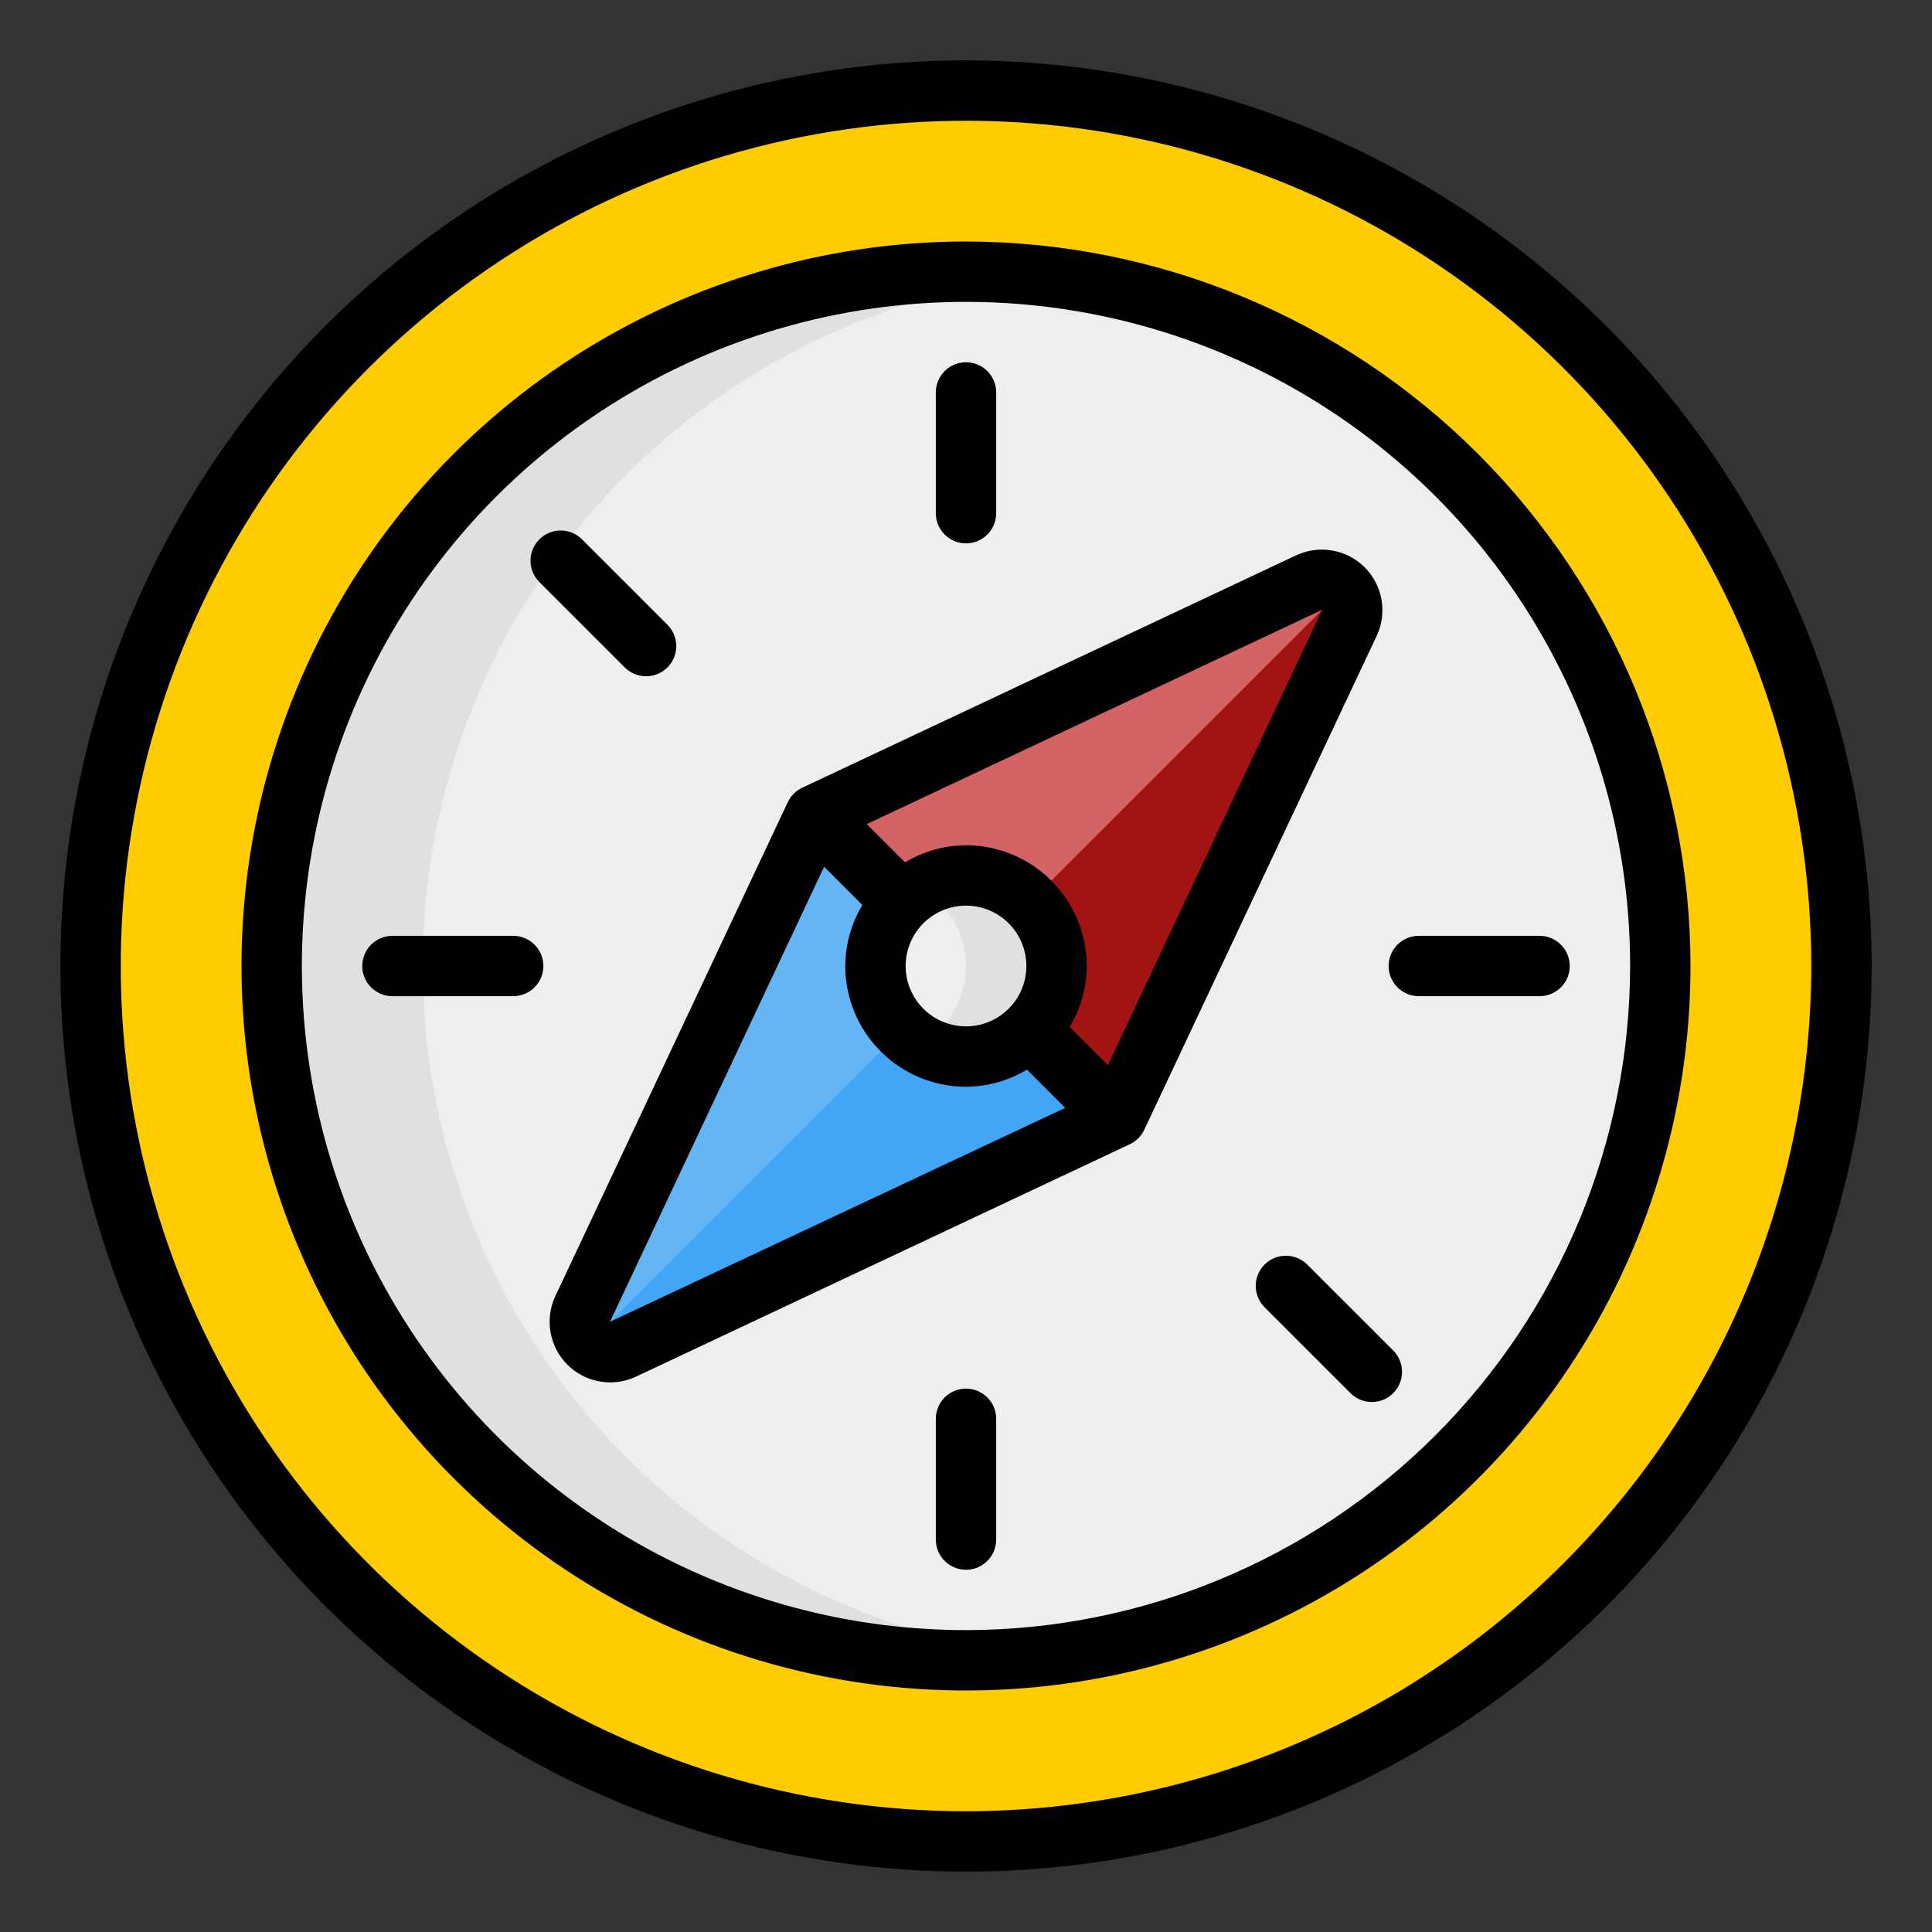 <svg width="80" height="80" viewBox="0 0 80 80" fill="none" xmlns="http://www.w3.org/2000/svg">
<rect x="0" y="0" width="80" height="80" fill="#333333" stroke="none"/>
<path d="M40 76.25C60.02 76.25 76.25 60.02 76.25 40C76.25 19.98 60.02 3.75 40 3.75C19.98 3.75 3.75 19.98 3.75 40C3.75 60.02 19.98 76.25 40 76.25Z" fill="#FFCC00"/>
<path d="M40 3.75C38.946 3.75 37.906 3.805 36.875 3.893C45.914 4.673 54.331 8.815 60.464 15.5C66.597 22.185 70 30.928 70 40C70 49.072 66.597 57.815 60.464 64.5C54.331 71.185 45.914 75.327 36.875 76.107C37.906 76.195 38.946 76.25 40 76.25C49.614 76.25 58.834 72.431 65.633 65.633C72.431 58.834 76.25 49.614 76.25 40C76.25 30.386 72.431 21.166 65.633 14.367C58.834 7.569 49.614 3.75 40 3.75Z" fill="#FFCC00"/>
<path d="M40 68.75C55.878 68.75 68.75 55.878 68.75 40C68.75 24.122 55.878 11.25 40 11.25C24.122 11.25 11.25 24.122 11.25 40C11.25 55.878 24.122 68.75 40 68.75Z" fill="#EEEEEE"/>
<path d="M17.5 40C17.501 32.916 20.116 26.082 24.845 20.809C29.574 15.535 36.084 12.192 43.125 11.422C42.087 11.309 41.044 11.251 40 11.25C32.375 11.25 25.062 14.279 19.671 19.671C14.279 25.062 11.25 32.375 11.25 40C11.25 47.625 14.279 54.938 19.671 60.329C25.062 65.721 32.375 68.75 40 68.75C41.044 68.749 42.087 68.691 43.125 68.578C36.084 67.808 29.574 64.465 24.845 59.191C20.116 53.917 17.501 47.084 17.5 40Z" fill="#E0E0E0"/>
<path d="M55.625 24.375C55.442 24.192 55.207 24.07 54.952 24.025C54.697 23.981 54.434 24.016 54.2 24.126L33.75 33.75L46.25 46.25L55.874 25.8C55.984 25.566 56.019 25.303 55.975 25.048C55.93 24.793 55.808 24.558 55.625 24.375Z" fill="#D46366"/>
<path d="M24.376 55.625C24.559 55.808 24.794 55.93 25.049 55.975C25.305 56.019 25.567 55.984 25.801 55.874L46.251 46.25L33.751 33.75L24.128 54.2C24.017 54.434 23.982 54.697 24.026 54.952C24.071 55.207 24.193 55.442 24.376 55.625Z" fill="#64B5F6"/>
<path d="M55.875 25.8L46.25 46.25L40 40L55.625 24.375C55.808 24.558 55.93 24.793 55.975 25.048C56.019 25.303 55.985 25.566 55.875 25.8Z" fill="#A21313"/>
<path d="M46.25 46.25L25.8 55.875C25.566 55.985 25.303 56.019 25.048 55.975C24.793 55.93 24.558 55.808 24.375 55.625L40 40L46.25 46.25Z" fill="#42A5F5"/>
<path d="M40 43.75C42.071 43.75 43.75 42.071 43.75 40C43.75 37.929 42.071 36.25 40 36.25C37.929 36.25 36.25 37.929 36.25 40C36.25 42.071 37.929 43.75 40 43.75Z" fill="#EEEEEE"/>
<path d="M40 36.25C39.34 36.254 38.693 36.433 38.125 36.77C38.695 37.095 39.168 37.565 39.497 38.133C39.827 38.7 40 39.344 40 40C40 40.656 39.827 41.3 39.497 41.867C39.168 42.435 38.695 42.905 38.125 43.23C38.693 43.567 39.34 43.746 40 43.75C40.995 43.75 41.948 43.355 42.652 42.652C43.355 41.948 43.75 40.995 43.75 40C43.75 39.005 43.355 38.052 42.652 37.348C41.948 36.645 40.995 36.25 40 36.25Z" fill="#E0E0E0"/>
<path d="M40 2.5C32.583 2.5 25.333 4.699 19.166 8.82C12.999 12.94 8.193 18.797 5.355 25.649C2.516 32.502 1.774 40.042 3.221 47.316C4.668 54.59 8.239 61.272 13.483 66.516C18.728 71.761 25.41 75.332 32.684 76.779C39.958 78.226 47.498 77.484 54.351 74.645C61.203 71.807 67.06 67.001 71.18 60.834C75.301 54.667 77.5 47.417 77.5 40C77.489 30.058 73.534 20.526 66.504 13.496C59.474 6.466 49.942 2.511 40 2.5ZM40 75C33.078 75 26.311 72.947 20.555 69.101C14.799 65.256 10.313 59.789 7.664 53.394C5.015 46.998 4.322 39.961 5.673 33.172C7.023 26.383 10.356 20.146 15.251 15.251C20.146 10.356 26.383 7.023 33.172 5.673C39.961 4.322 46.998 5.015 53.394 7.664C59.789 10.313 65.256 14.799 69.101 20.555C72.947 26.311 75 33.078 75 40C74.99 49.279 71.299 58.176 64.737 64.737C58.176 71.299 49.279 74.99 40 75ZM40 10C34.067 10 28.266 11.759 23.333 15.056C18.399 18.352 14.554 23.038 12.284 28.52C10.013 34.001 9.419 40.033 10.576 45.853C11.734 51.672 14.591 57.018 18.787 61.213C22.982 65.409 28.328 68.266 34.147 69.424C39.967 70.581 45.999 69.987 51.48 67.716C56.962 65.446 61.648 61.601 64.944 56.667C68.24 51.734 70 45.933 70 40C69.991 32.046 66.827 24.421 61.203 18.797C55.579 13.173 47.954 10.009 40 10ZM40 67.5C34.561 67.5 29.244 65.887 24.722 62.865C20.2 59.844 16.675 55.549 14.593 50.524C12.512 45.499 11.967 39.969 13.028 34.635C14.089 29.3 16.709 24.401 20.555 20.555C24.401 16.709 29.301 14.089 34.635 13.028C39.969 11.967 45.499 12.512 50.524 14.593C55.549 16.675 59.844 20.2 62.865 24.722C65.887 29.244 67.5 34.561 67.5 40C67.492 47.291 64.592 54.281 59.436 59.436C54.281 64.592 47.291 67.492 40 67.5ZM56.509 23.491C56.143 23.127 55.675 22.884 55.167 22.796C54.658 22.707 54.135 22.777 53.668 22.996L33.218 32.619C32.955 32.743 32.743 32.955 32.62 33.218L22.996 53.668C22.777 54.135 22.707 54.658 22.797 55.166C22.886 55.674 23.129 56.142 23.494 56.507C23.858 56.871 24.326 57.115 24.834 57.204C25.342 57.293 25.865 57.224 26.332 57.005L46.782 47.381C47.045 47.257 47.257 47.045 47.381 46.782L57.004 26.332C57.223 25.865 57.293 25.342 57.205 24.833C57.116 24.325 56.873 23.857 56.509 23.491ZM25.258 54.733L34.124 35.891L35.709 37.476C35.25 38.238 35.005 39.11 35 40C35.001 41.326 35.529 42.597 36.466 43.534C37.403 44.471 38.674 44.999 40 45C40.89 44.995 41.762 44.751 42.524 44.291L44.108 45.875L25.258 54.733ZM40 42.5C39.506 42.5 39.022 42.353 38.611 42.079C38.2 41.804 37.88 41.413 37.69 40.957C37.501 40.5 37.452 39.997 37.548 39.512C37.645 39.027 37.883 38.582 38.232 38.232C38.582 37.883 39.027 37.645 39.512 37.548C39.997 37.452 40.5 37.501 40.957 37.69C41.413 37.88 41.804 38.2 42.079 38.611C42.353 39.022 42.5 39.505 42.5 40C42.499 40.663 42.236 41.298 41.767 41.767C41.298 42.236 40.663 42.499 40 42.5ZM45.876 44.108L44.292 42.524C44.751 41.762 44.995 40.89 45 40C44.998 38.674 44.471 37.404 43.534 36.466C42.596 35.529 41.326 35.002 40 35C39.11 35.005 38.238 35.249 37.476 35.709L35.891 34.124L54.733 25.258L54.741 25.259L54.742 25.267L45.876 44.108ZM38.75 21.25V16.25C38.75 15.918 38.882 15.601 39.116 15.366C39.35 15.132 39.669 15 40 15C40.331 15 40.65 15.132 40.884 15.366C41.118 15.601 41.25 15.918 41.25 16.25V21.25C41.25 21.581 41.118 21.899 40.884 22.134C40.65 22.368 40.331 22.5 40 22.5C39.669 22.5 39.35 22.368 39.116 22.134C38.882 21.899 38.75 21.581 38.75 21.25ZM41.25 58.75V63.75C41.25 64.082 41.118 64.4 40.884 64.634C40.65 64.868 40.331 65 40 65C39.669 65 39.35 64.868 39.116 64.634C38.882 64.4 38.75 64.082 38.75 63.75V58.75C38.75 58.419 38.882 58.1 39.116 57.866C39.35 57.632 39.669 57.5 40 57.5C40.331 57.5 40.65 57.632 40.884 57.866C41.118 58.1 41.25 58.419 41.25 58.75ZM65 40C65 40.331 64.868 40.65 64.634 40.884C64.4 41.118 64.082 41.25 63.75 41.25H58.75C58.419 41.25 58.101 41.118 57.866 40.884C57.632 40.65 57.5 40.331 57.5 40C57.5 39.669 57.632 39.35 57.866 39.116C58.101 38.882 58.419 38.75 58.75 38.75H63.75C64.082 38.75 64.4 38.882 64.634 39.116C64.868 39.35 65 39.669 65 40ZM22.5 40C22.5 40.331 22.368 40.65 22.134 40.884C21.899 41.118 21.581 41.25 21.25 41.25H16.25C15.918 41.25 15.601 41.118 15.366 40.884C15.132 40.65 15 40.331 15 40C15 39.669 15.132 39.35 15.366 39.116C15.601 38.882 15.918 38.75 16.25 38.75H21.25C21.581 38.75 21.899 38.882 22.134 39.116C22.368 39.35 22.5 39.669 22.5 40ZM57.678 55.909C57.796 56.025 57.891 56.163 57.955 56.315C58.02 56.467 58.054 56.631 58.055 56.797C58.056 56.962 58.024 57.126 57.961 57.279C57.898 57.432 57.806 57.571 57.689 57.688C57.572 57.805 57.433 57.898 57.28 57.961C57.127 58.024 56.963 58.055 56.797 58.054C56.632 58.053 56.468 58.019 56.316 57.955C56.163 57.89 56.026 57.795 55.91 57.677L52.374 54.142C52.256 54.026 52.161 53.889 52.097 53.736C52.032 53.584 51.998 53.42 51.997 53.255C51.996 53.089 52.028 52.925 52.09 52.772C52.153 52.619 52.246 52.48 52.363 52.363C52.48 52.246 52.619 52.153 52.772 52.09C52.925 52.028 53.089 51.996 53.255 51.997C53.42 51.998 53.584 52.032 53.736 52.097C53.889 52.161 54.026 52.256 54.142 52.374L57.678 55.909ZM22.322 24.09C22.093 23.855 21.965 23.538 21.967 23.209C21.97 22.881 22.101 22.566 22.334 22.334C22.566 22.101 22.881 21.97 23.209 21.967C23.538 21.965 23.855 22.093 24.09 22.322L27.626 25.858C27.744 25.974 27.839 26.112 27.903 26.264C27.968 26.416 28.002 26.58 28.003 26.745C28.004 26.911 27.972 27.075 27.91 27.228C27.847 27.381 27.754 27.52 27.637 27.637C27.52 27.754 27.381 27.847 27.228 27.91C27.075 27.972 26.911 28.004 26.745 28.003C26.58 28.002 26.416 27.968 26.264 27.903C26.112 27.839 25.974 27.744 25.858 27.626L22.322 24.09Z" fill="black"/>
</svg>
